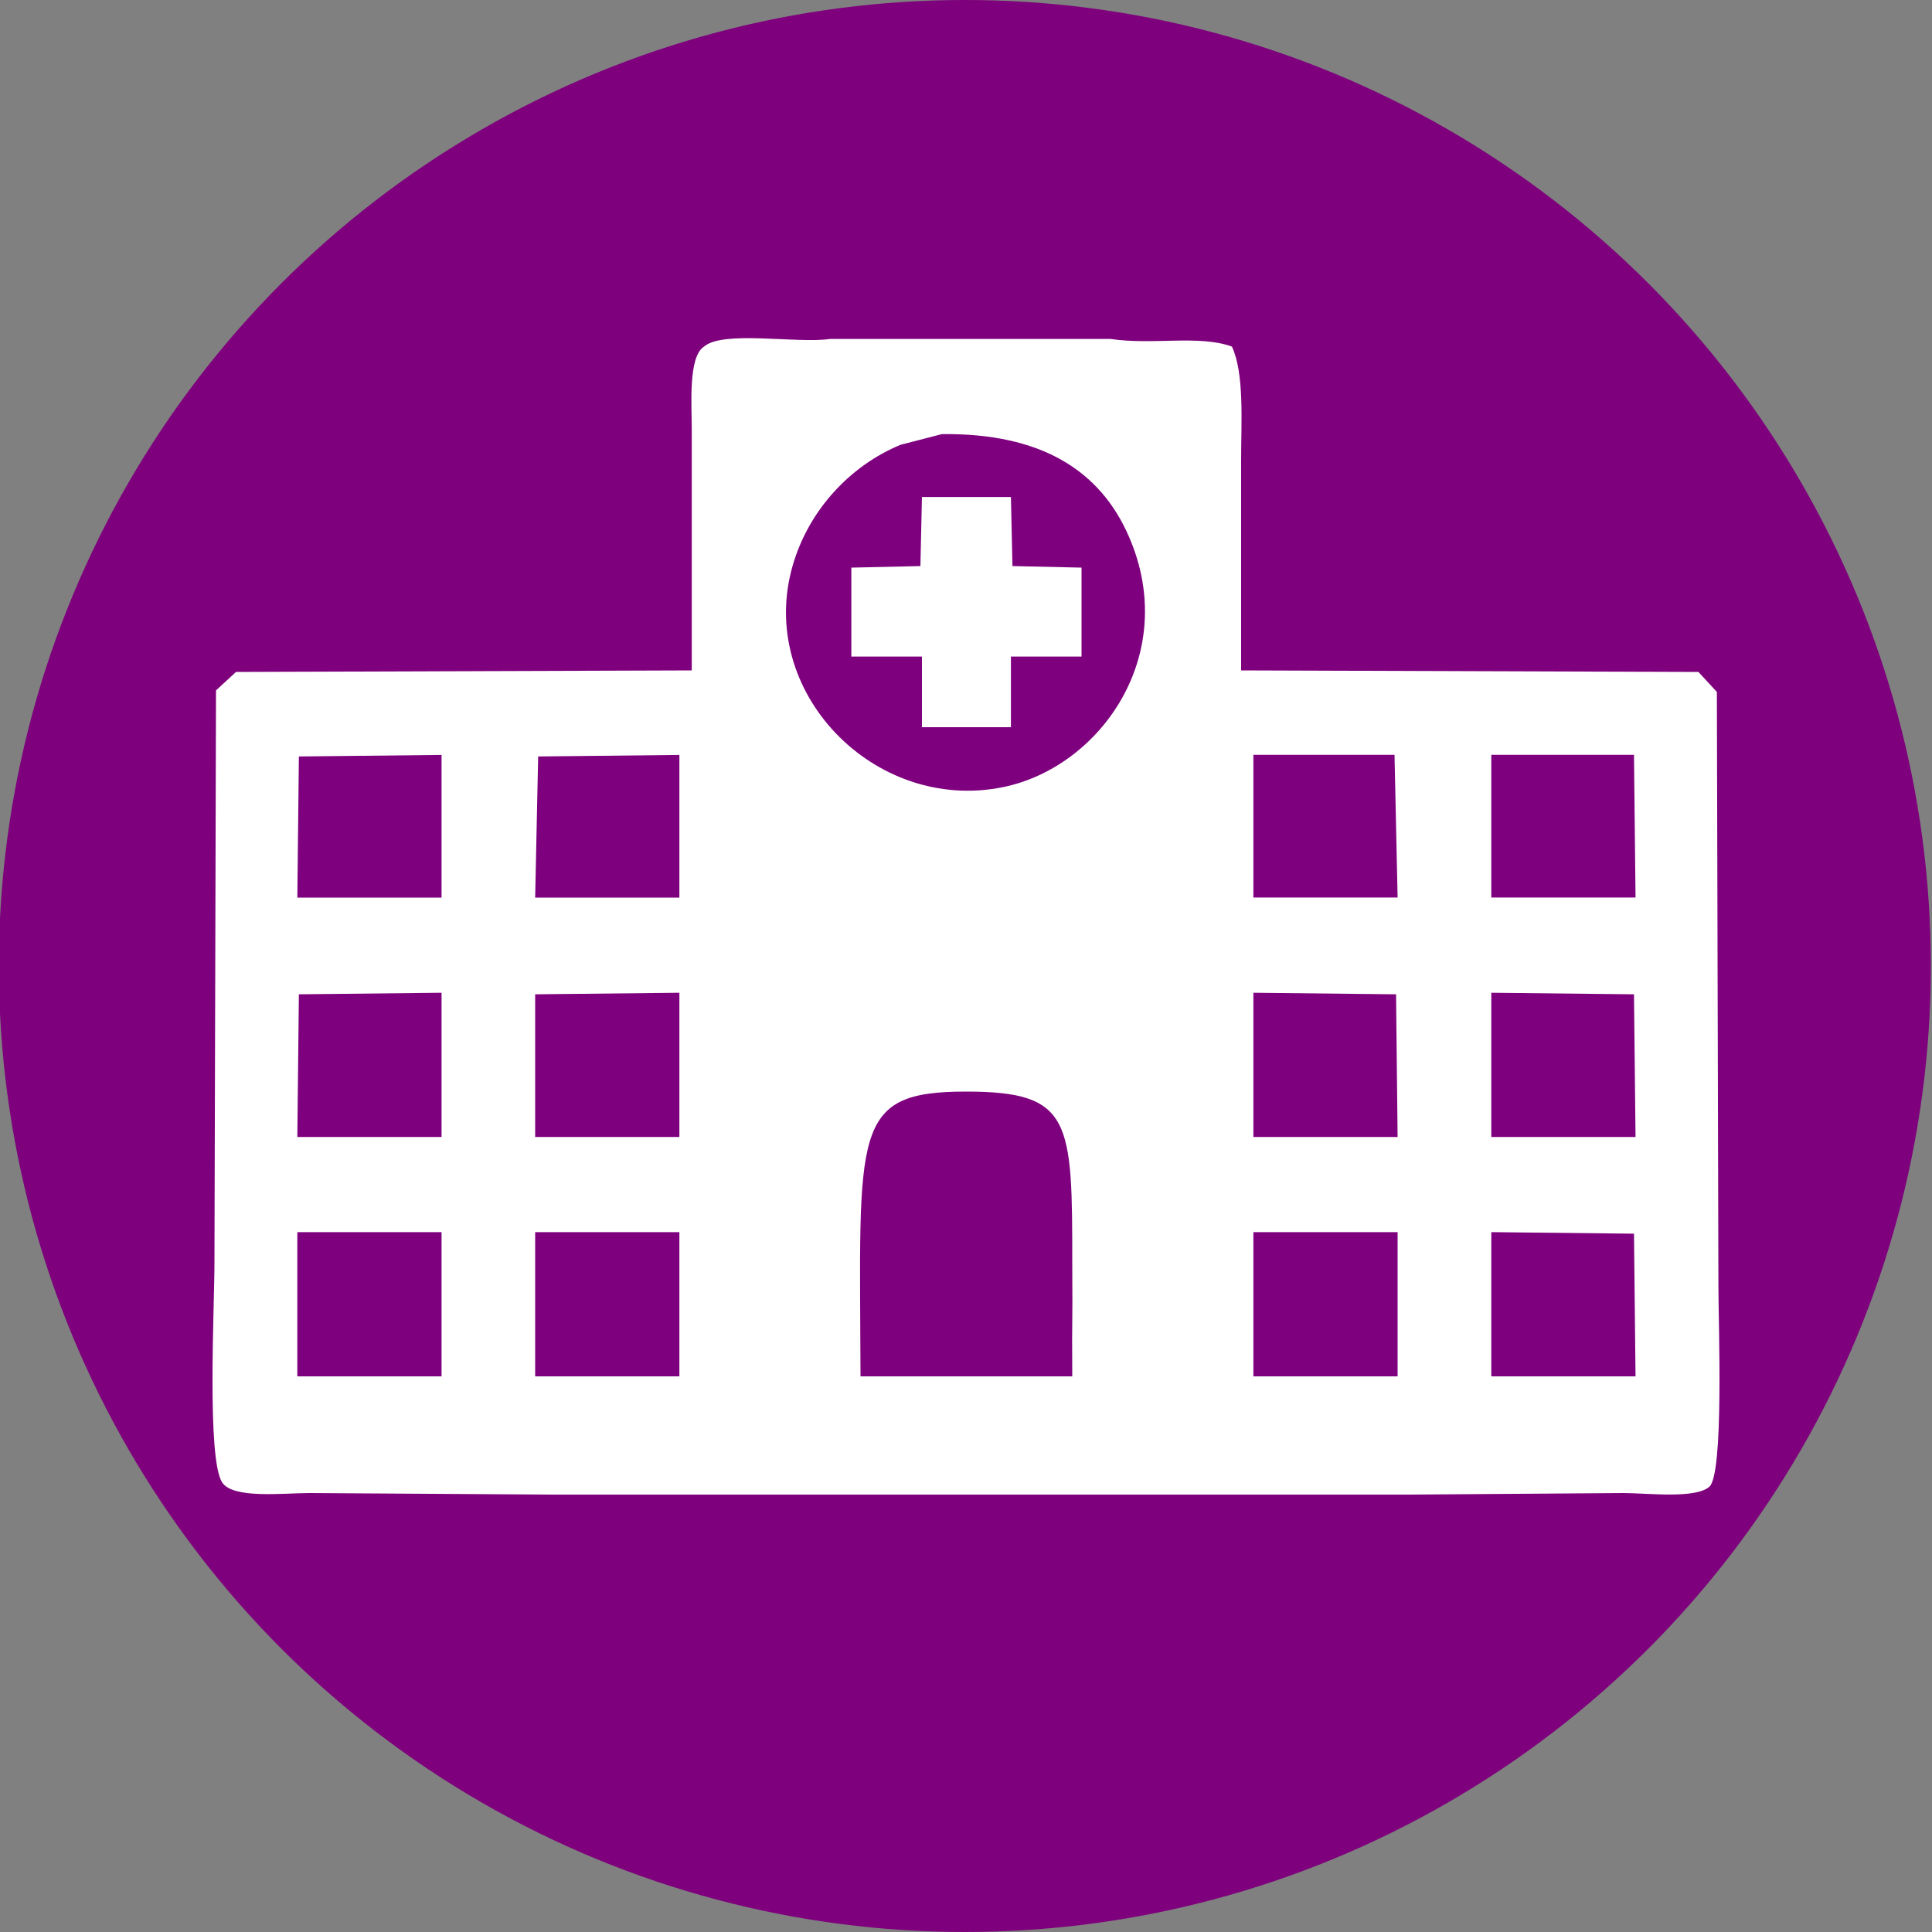 <?xml version="1.0" encoding="utf-8"?>
<!-- Generator: Adobe Illustrator 23.0.6, SVG Export Plug-In . SVG Version: 6.00 Build 0)  -->
<svg version="1.1" xmlns="http://www.w3.org/2000/svg" xmlns:xlink="http://www.w3.org/1999/xlink" x="0px" y="0px"
	 viewBox="0 0 200 200" style="enable-background:new 0 0 200 200;" xml:space="preserve">
<rect x="0" y="0" width="200" height="200" fill="#808080" stroke="none"/>
<style type="text/css">
	.st0{fill:#7E007C;}
	.st1{fill-rule:evenodd;clip-rule:evenodd;fill:#FFFFFF;}
	.st2{fill-rule:evenodd;clip-rule:evenodd;fill:#7E007E;}
</style>
<g id="Layer_1">
	<g>
		<circle class="st0" cx="99.88" cy="100" r="100"/>
	</g>
</g>
<g id="Layer_2">
	<path class="st1" d="M128.48,69.4c15.78,0.05,31.56,0.11,47.34,0.16c0.64,0.69,1.27,1.38,1.91,2.07
		c0.05,20.54,0.11,41.1,0.16,61.64c0,3.76,0.59,19.36-0.95,20.65c-1.5,1.26-6.37,0.64-8.9,0.64c-7.41,0.05-14.83,0.11-22.24,0.16
		c-29.49,0-59,0-88.49,0c-8.42-0.05-16.84-0.11-25.26-0.16c-2.77,0-7.94,0.63-9.06-1.11c-1.59-2.52-0.79-18.03-0.79-22.72
		c0.05-19.75,0.11-39.51,0.16-59.26c0.69-0.64,1.38-1.27,2.07-1.91c15.73-0.05,31.46-0.11,47.18-0.16c0-8.31,0-16.63,0-24.94
		c0-2.6-0.38-7.53,1.27-8.58c1.96-1.71,9.6-0.29,13.03-0.79c9.69,0,19.38,0,29.07,0c4.34,0.65,9.19-0.45,12.55,0.79
		c1.3,2.82,0.95,7.75,0.95,11.76C128.48,54.89,128.48,62.15,128.48,69.4z"/>
	<path class="st2" d="M97.5,44.94c-1.43,0.37-2.86,0.74-4.29,1.11c-5.2,2.16-9.45,6.72-11.12,12.39
		c-3.88,13.13,8.44,25.77,21.76,23.04c10.07-2.07,18.31-13.71,13.03-25.9C113.88,48.65,107.72,44.82,97.5,44.94z"/>
	<path class="st1" d="M95.44,51.45c3.07,0,6.14,0,9.21,0c0.05,2.38,0.11,4.77,0.16,7.15c2.38,0.05,4.77,0.11,7.15,0.16
		c0,3.07,0,6.14,0,9.21c-2.44,0-4.87,0-7.31,0c0,2.44,0,4.87,0,7.31c-3.07,0-6.14,0-9.21,0c0-2.44,0-4.87,0-7.31
		c-2.44,0-4.87,0-7.31,0c0-3.07,0-6.14,0-9.21c2.38-0.05,4.77-0.11,7.15-0.16C95.33,56.22,95.38,53.84,95.44,51.45z"/>
	<path class="st2" d="M30.78,92.92c4.98,0,9.96,0,14.93,0c0-4.92,0-9.85,0-14.77c-4.92,0.05-9.85,0.11-14.77,0.16
		C30.88,83.17,30.83,88.05,30.78,92.92z"/>
	<path class="st2" d="M55.4,92.92c4.98,0,9.96,0,14.93,0c0-4.92,0-9.85,0-14.77c-4.87,0.05-9.74,0.11-14.62,0.16
		C55.61,83.17,55.51,88.05,55.4,92.92z"/>
	<path class="st2" d="M129.75,78.14c0,4.92,0,9.85,0,14.77c4.98,0,9.96,0,14.93,0c-0.11-4.92-0.21-9.85-0.32-14.77
		C139.5,78.14,134.62,78.14,129.75,78.14z"/>
	<path class="st2" d="M154.38,78.14c0,4.92,0,9.85,0,14.77c4.98,0,9.96,0,14.93,0c-0.05-4.92-0.11-9.85-0.16-14.77
		C164.23,78.14,159.3,78.14,154.38,78.14z"/>
	<path class="st2" d="M30.94,102.93c-0.05,4.92-0.11,9.85-0.16,14.77c4.98,0,9.96,0,14.93,0c0-4.98,0-9.96,0-14.93
		C40.79,102.82,35.86,102.87,30.94,102.93z"/>
	<path class="st2" d="M55.4,117.7c4.98,0,9.96,0,14.93,0c0-4.98,0-9.96,0-14.93c-4.98,0.05-9.96,0.11-14.93,0.16
		C55.4,107.85,55.4,112.78,55.4,117.7z"/>
	<path class="st2" d="M129.75,102.77c0,4.98,0,9.96,0,14.93c4.98,0,9.96,0,14.93,0c-0.05-4.92-0.11-9.85-0.16-14.77
		C139.6,102.87,134.68,102.82,129.75,102.77z"/>
	<path class="st2" d="M154.38,102.77c0,4.98,0,9.96,0,14.93c4.98,0,9.96,0,14.93,0c-0.05-4.92-0.11-9.85-0.16-14.77
		C164.23,102.87,159.3,102.82,154.38,102.77z"/>
	<path class="st2" d="M89.08,142.48c7.31,0,14.62,0,21.92,0c-0.05-7.3,0.05-4.18,0-11.48c0-15,0-18-11-18
		C88.06,113,89,117,89.08,142.48z"/>
	<path class="st2" d="M30.78,127.55c0,4.98,0,9.96,0,14.93c4.98,0,9.96,0,14.93,0c0-4.98,0-9.96,0-14.93
		C40.73,127.55,35.75,127.55,30.78,127.55z"/>
	<path class="st2" d="M55.4,127.55c0,4.98,0,9.96,0,14.93c4.98,0,9.96,0,14.93,0c0-4.98,0-9.96,0-14.93
		C65.36,127.55,60.38,127.55,55.4,127.55z"/>
	<path class="st2" d="M129.75,127.55c0,4.98,0,9.96,0,14.93c4.98,0,9.96,0,14.93,0c0-4.98,0-9.96,0-14.93
		C139.71,127.55,134.73,127.55,129.75,127.55z"/>
	<path class="st2" d="M154.38,127.55c0,4.98,0,9.96,0,14.93c4.98,0,9.96,0,14.93,0c-0.05-4.92-0.11-9.85-0.16-14.77
		C164.23,127.66,159.3,127.6,154.38,127.55z"/>
</g>
</svg>
